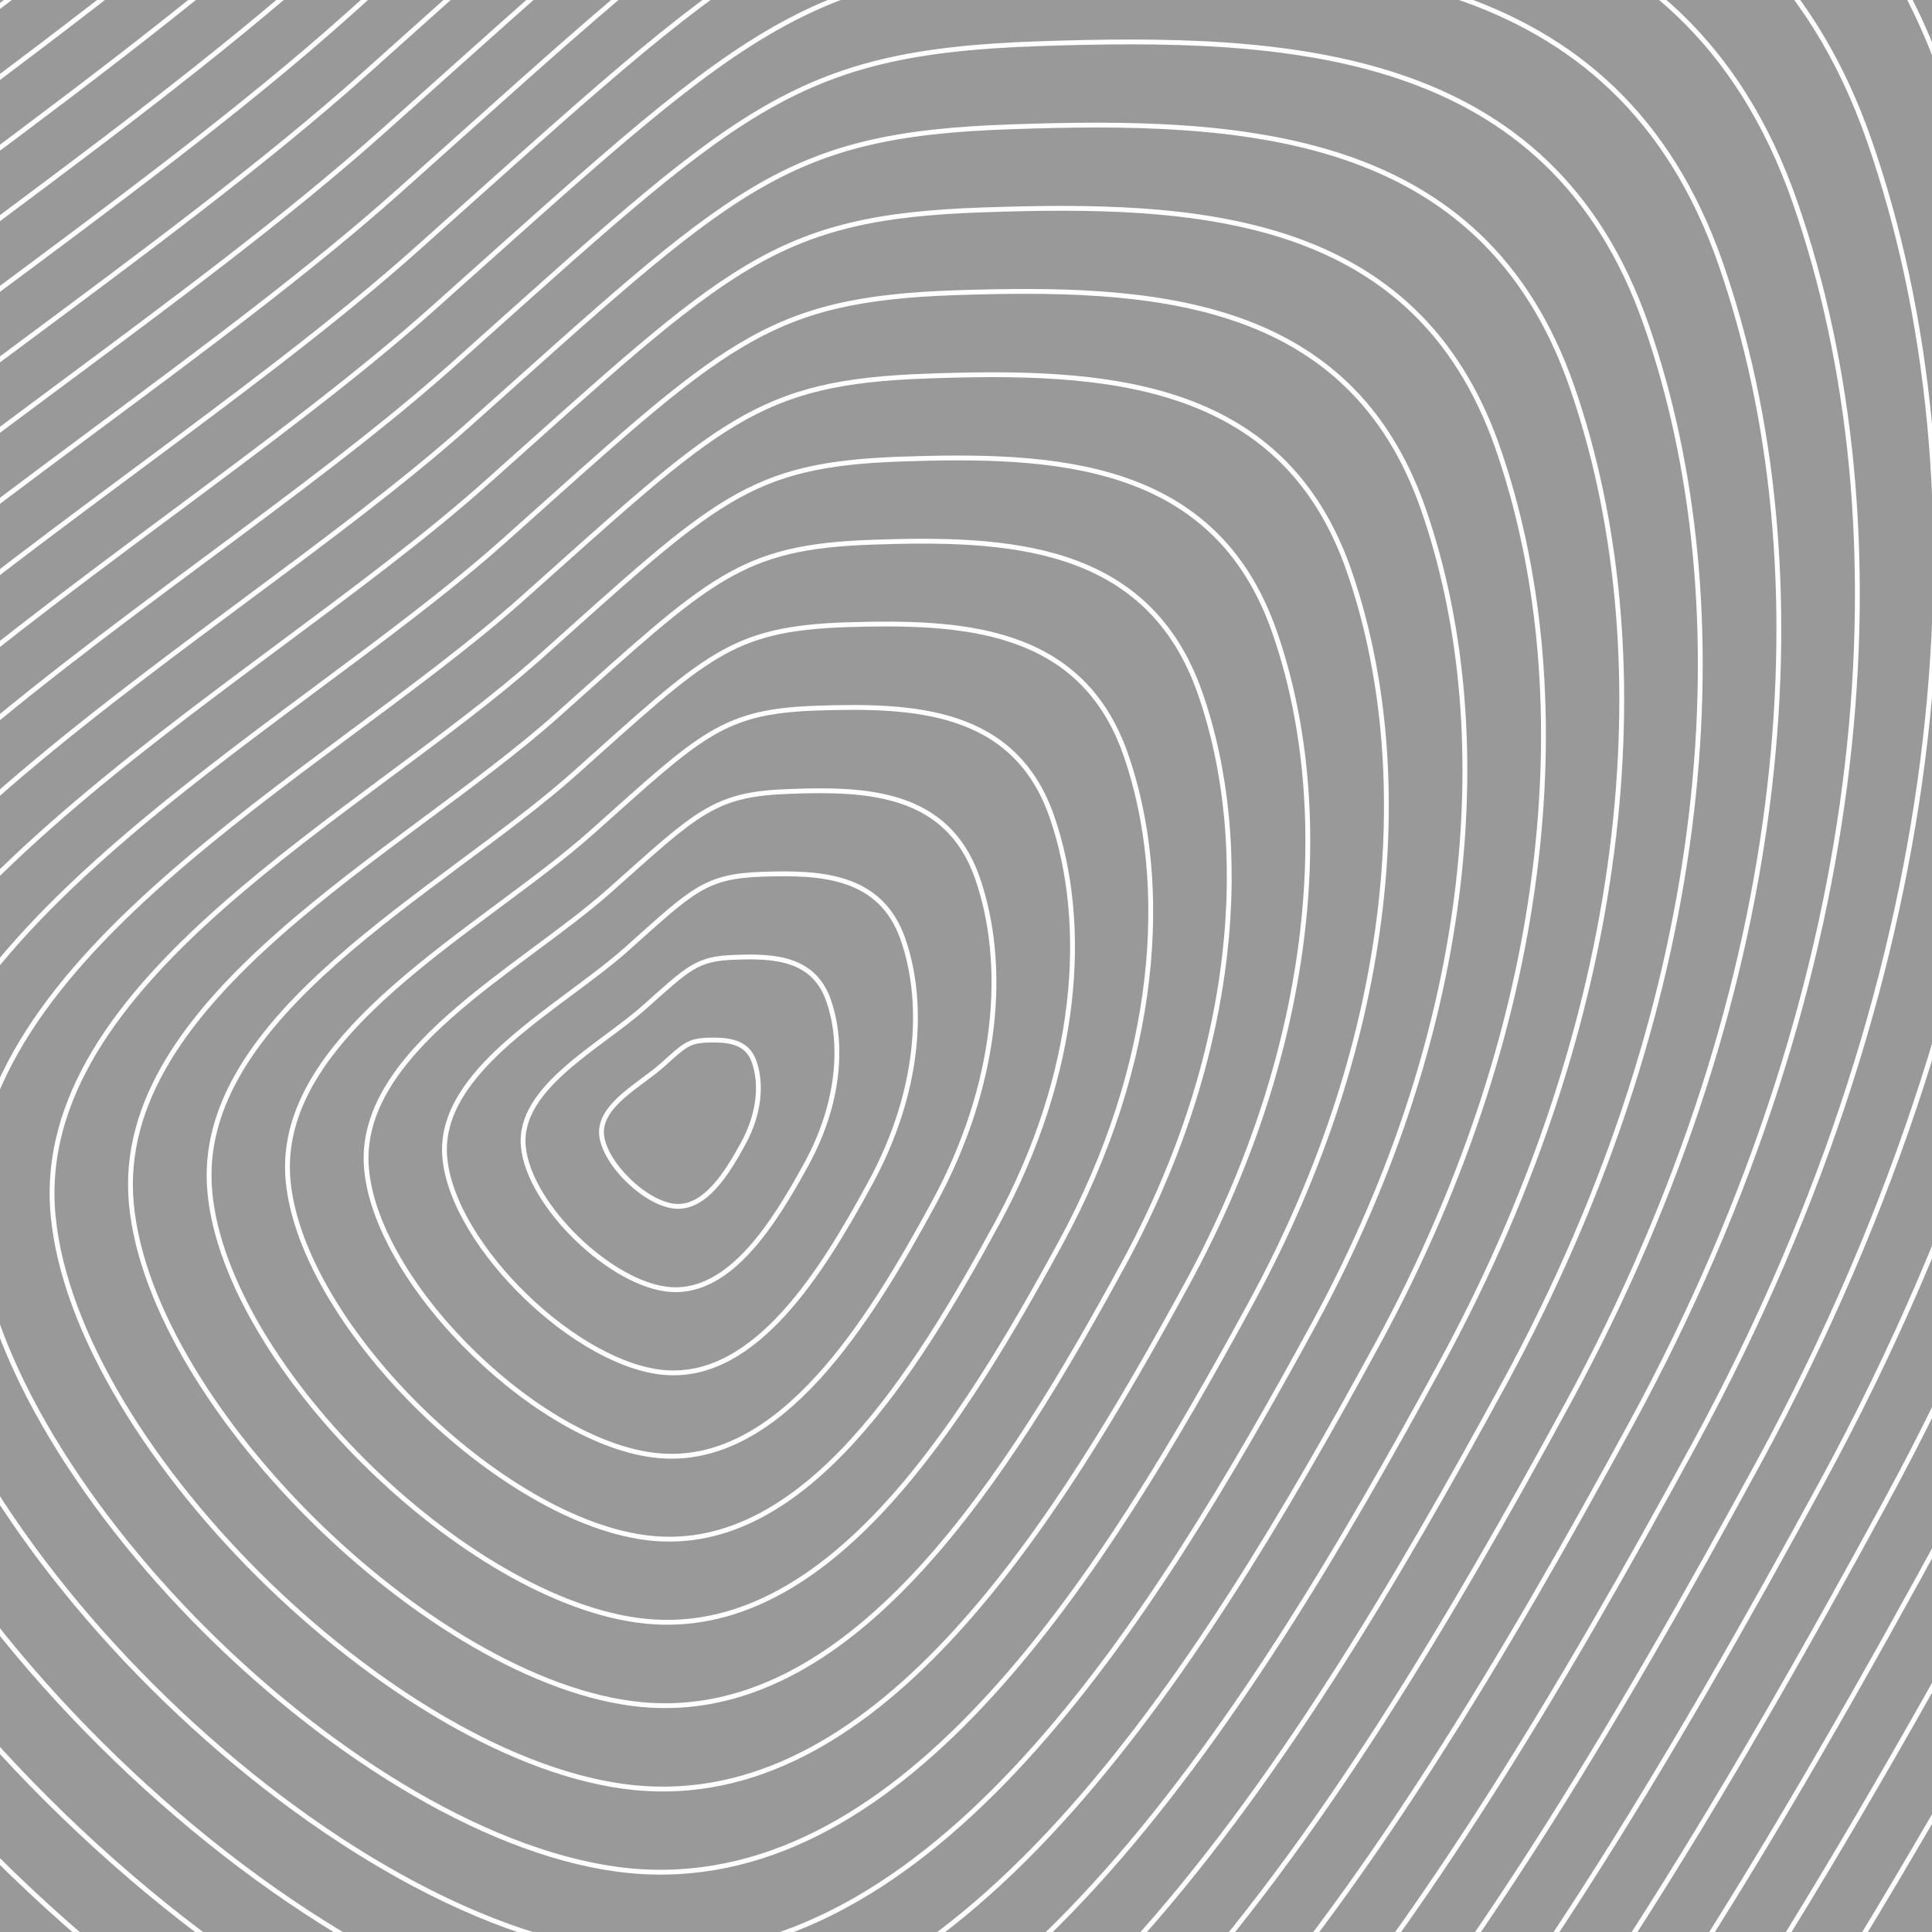 <?xml version="1.0" encoding="utf-8"?>
<!-- Generator: Adobe Illustrator 24.2.3, SVG Export Plug-In . SVG Version: 6.00 Build 0)  -->
<svg version="1.1" id="Capa_1" opacity="0.5" xmlns="http://www.w3.org/2000/svg" xmlns:xlink="http://www.w3.org/1999/xlink"
	 x="0px" y="0px" viewBox="0 0 800 800" style="enable-background:new 0 0 800 800;" xml:space="preserve">
<rect x="0" y="0" width="800" height="800" fill="#333333" stroke="none"/>
<style type="text/css">
	.st0{fill:none;stroke:#FFFFFF;stroke-width:2;stroke-miterlimit:10;}
</style>
<g>
	<path class="st0" d="M1697.5-704.4c142.2,409,104.1,977-207.9,1550.5S762.7,2082.2,200.1,2048.6s-1358.3-802.7-1411-1363.8
		C-1263.6,123.6-473.4-269.5-53-644.9c420.4-375.3,495.5-459.6,860.2-472S1555.3-1113.4,1697.5-704.4s104.1,977-207.9,1550.5"/>
	<path class="st0" d="M1666.7-679c139.1,400.1,101.8,955.7-203.4,1516.8S752.2,2047,201.8,2014.2
		C-348.6,1981.3-1126.9,1229-1178.5,680C-1230,131.1-457-253.6-45.7-620.8s484.7-449.6,841.5-461.7
		C1152.5-1094.6,1527.6-1079,1666.7-679c139.1,400.1,101.8,955.7-203.4,1516.8"/>
	<path class="st0" d="M1635.9-653.6c136,391.2,99.5,934.5-198.9,1483.1S741.7,2011.8,203.5,1979.7
		C-334.6,1947.6-1095.6,1212-1146,675.2C-1196.5,138.5-440.6-237.6-38.4-596.6s474-439.6,822.8-451.4
		C1133.2-1059.9,1499.9-1044.7,1635.9-653.6s99.5,934.5-198.9,1483.1"/>
	<path class="st0" d="M1605.1-628.1c132.9,382.3,97.3,913.3-194.3,1449.4s-679.5,1155.5-1205.4,1124
		c-525.9-31.4-1269.7-750.3-1318.9-1274.9c-49.4-524.5,689.3-892,1082.3-1242.9s463.2-429.6,804.1-441.2S1472.2-1010.4,1605.1-628.1
		s97.3,913.3-194.3,1449.4"/>
	<path class="st0" d="M1574.4-602.7c129.8,373.4,95,892-189.8,1415.7S720.9,1941.6,207.2,1910.9
		C-306.6,1880.2-1033,1178-1081.1,665.7s673.4-871.3,1057.3-1214C360-891.1,428.5-968,761.5-979.3S1444.6-976.1,1574.4-602.7
		s95,892-189.8,1415.7"/>
	<path class="st0" d="M1543.6-577.3c126.7,364.5,92.8,870.8-185.3,1382S710.4,1906.4,208.9,1876.5
		c-501.4-30-1210.6-715.4-1257.6-1215.6c-47-500.1,657.3-850.6,1032.1-1185.1C358.1-858.8,425-933.8,750.1-944.9
		C1075.1-956,1416.9-941.8,1543.6-577.3s92.8,870.8-185.3,1382"/>
	<path class="st0" d="M1512.8-551.9c123.6,355.6,90.5,849.6-180.8,1348.3C1060.7,1295.2,699.9,1871.3,210.7,1842
		c-489.2-29.2-1181.1-698-1226.9-1185.9C-1062.1,168.2-375-173.7-9.3-500.1c365.6-326.4,430.9-399.6,748-410.4
		S1389.2-907.5,1512.8-551.9s90.5,849.6-180.8,1348.3"/>
	<path class="st0" d="M1482-526.4c120.5,346.7,88.2,828.3-176.3,1314.6s-616.3,1048-1093.3,1019.5S-939.2,1127.2-983.9,651.4
		C-1028.5,175.6-358.5-157.7-2.1-476C354.4-794.2,418-865.6,727.2-876.1S1361.5-873.2,1482-526.4
		c120.5,346.7,88.2,828.3-176.3,1314.6"/>
	<path class="st0" d="M1451.2-501c117.4,337.8,86,807.1-171.7,1280.9S679,1801,214.2,1773.2s-1122-663.1-1165.6-1126.6
		C-994.9,183-342.1-141.8,5.2-451.8c347.3-310.1,409.3-379.6,710.6-389.9C1017.1-852,1333.8-838.8,1451.2-501
		c117.4,337.8,86,807.1-171.7,1280.9"/>
	<path class="st0" d="M1420.5-475.6c114.3,328.9,83.7,785.8-167.2,1247.2S668.5,1765.8,216,1738.8s-1092.5-645.6-1134.9-1097
		C-961.3,190.5-325.7-125.8,12.5-427.7S411-797.4,704.4-807.3C997.7-817.3,1306.1-804.5,1420.5-475.6
		c114.3,328.9,83.7,785.8-167.2,1247.2"/>
	<path class="st0" d="M1389.7-450.2C1501-130.1,1471.1,314.4,1227,763.3s-568.9,967.4-1009.2,941.1s-1063-628.2-1104.2-1067.3
		C-927.7,197.9-309.3-109.8,19.7-403.6c329-293.7,387.8-359.7,673.2-369.4C978.3-782.6,1278.4-770.2,1389.7-450.2
		C1501-130.1,1471.1,314.4,1227,763.3"/>
	<path class="st0" d="M1358.9-424.7c108.2,311.2,79.2,743.4-158.2,1179.7c-237.4,436.4-553.1,940.5-981.2,914.9
		c-428-25.5-1033.4-610.7-1073.5-1037.6c-40.1-427,561.1-726.1,881-1011.7s377-349.7,654.5-359.1C959-748,1250.7-735.9,1358.9-424.7
		c108.2,311.2,79.2,743.4-158.2,1179.7"/>
	<path class="st0" d="M1328.1-399.3c105.1,302.3,76.9,722.1-153.7,1146s-537.3,913.6-953.1,888.8s-1003.9-593.3-1042.9-1008
		S-276.5-77.9,34.3-355.3S400.5-695,670.1-704.2C939.6-713.3,1223-701.6,1328.1-399.3s76.9,722.1-153.7,1146"/>
	<path class="st0" d="M1297.3-373.9c102,293.4,74.7,700.9-149.1,1112.3c-223.8,411.5-521.5,886.7-925.1,862.6
		c-403.6-24.1-974.4-575.8-1012.2-978.4C-827,220.2-260.1-61.9,41.6-331.2C343.2-600.4,397-660.9,658.7-669.8
		C920.3-678.7,1195.3-667.3,1297.3-373.9S1372,327,1148.2,738.4"/>
	<path class="st0" d="M1266.5-348.5c98.9,284.5,72.4,679.6-144.6,1078.6S616.2,1590,224.8,1566.6S-720,1008.3-756.7,617.9
		s513-663.9,805.5-925s344.7-319.7,598.4-328.3C900.9-644,1167.7-632.9,1266.5-348.5c98.9,284.5,72.4,679.6-144.6,1078.6"/>
	<path class="st0" d="M1235.8-323c95.8,275.6,70.1,658.4-140.1,1044.9s-489.9,833-869,810.4c-379.1-22.7-915.3-540.9-950.9-919.1
		S-227.2-30,56.1-282.9S390-592.6,635.8-601C881.6-609.3,1140-598.6,1235.8-323s70.1,658.4-140.1,1044.9"/>
	<path class="st0" d="M1205-297.6c92.7,266.7,67.9,637.2-135.6,1011.2s-474.1,806.1-841,784.2c-366.9-21.9-885.8-523.5-920.2-889.4
		c-34.4-366,481-622.4,755.2-867.2s323.2-299.7,561-307.8C862.2-574.7,1112.3-564.3,1205-297.6s67.9,637.2-135.6,1011.2"/>
	<path class="st0" d="M1174.2-272.2c89.6,257.8,65.6,615.9-131.1,977.5s-458.3,779.3-813,758.1s-856.3-506-889.5-859.8
		C-692.6,249.9-194.4,2,70.7-234.7c265-236.6,312.3-289.7,542.2-297.5C842.9-540,1084.6-530,1174.2-272.2s65.6,615.9-131.1,977.5"/>
	<path class="st0" d="M1143.4-246.7C1230,2.2,1206.8,347.9,1016.9,697c-189.9,349.2-442.5,752.4-785,732
		c-342.5-20.5-826.8-488.6-858.8-830.1C-659,257.3-178,17.9,77.9-210.5C333.8-439,379.5-490.3,601.5-497.8
		C823.5-505.4,1056.9-495.7,1143.4-246.7C1230,2.2,1206.8,347.9,1016.9,697"/>
	<path class="st0" d="M1112.6-221.3c83.4,240,61.1,573.4-122,910.1c-183.1,336.6-426.7,725.5-756.9,705.8
		c-330.2-19.7-797.2-471.1-828.2-800.5C-625.4,264.7-161.6,33.9,85.2-186.4s290.8-269.7,504.9-277
		C804.1-470.7,1029.2-461.4,1112.6-221.3c83.4,240,61.1,573.4-122,910.1"/>
	<path class="st0" d="M1081.9-195.9c80.4,231.1,58.8,552.2-117.5,876.4s-410.9,698.7-728.9,679.7S-532.2,906.5-562,589.4
		C-591.8,272.1-145.2,49.9,92.5-162.3C330.1-374.4,372.5-422,578.7-429C784.8-436,1001.5-427,1081.9-195.9
		c80.4,231.2,58.8,552.2-117.5,876.4"/>
	<path class="st0" d="M1051.1-170.5c77.3,222.3,56.6,531-113,842.7S543,1344,237.3,1325.7c-305.8-18.3-738.2-436.2-766.8-741.2
		S-128.7,65.8,99.8-138.1c228.5-204,269.3-249.8,467.5-256.5C765.4-401.4,973.8-392.7,1051.1-170.5c77.3,222.3,56.6,531-113,842.7"
		/>
	<path class="st0" d="M1020.3-145c74.2,213.4,54.3,509.7-108.5,809C749.1,963.2,532.6,1308.8,239,1291.3
		c-293.5-17.5-708.7-418.8-736.2-711.5C-524.6,287-112.3,81.8,107-114s258.5-239.8,448.8-246.2C746.1-366.7,946.1-358.4,1020.3-145
		s54.3,509.7-108.5,809"/>
	<path class="st0" d="M989.5-119.6c71.1,204.5,52,488.5-103.9,775.3c-156,286.8-363.5,618-644.8,601.2
		C-40.5,1240.1-438.3,855.5-464.7,575C-491,294.4-95.9,97.8,114.3-89.9s247.8-229.8,430.1-236C726.7-332,918.4-324.1,989.5-119.6
		s52,488.5-103.9,775.3"/>
	<path class="st0" d="M958.7-94.2c68,195.6,49.8,467.3-99.4,741.6s-347.7,591.2-616.7,575.1C-26.5,1206.4-407,838.6-432.2,570.2
		C-457.4,301.8-79.5,113.8,121.6-65.7s237-219.8,411.4-225.7C707.4-297.4,890.7-289.8,958.7-94.2s49.8,467.3-99.4,741.6"/>
	<path class="st0" d="M928-68.8c64.9,186.7,47.5,446-94.9,707.8s-331.9,564.3-588.7,549s-620.1-366.4-644.1-622.6
		C-423.8,309.2-63,129.7,128.9-41.6S355-251.4,521.5-257.1C688-262.7,863.1-255.5,928-68.8s47.5,446-94.9,707.8"/>
	<path class="st0" d="M897.2-43.3c61.8,177.8,45.2,424.8-90.4,674.1c-135.6,249.4-316.1,537.4-560.7,522.8s-590.5-349-613.5-593
		c-22.9-244,320.7-414.9,503.5-578.1s215.4-199.8,374-205.2C668.7-228.1,835.4-221.1,897.2-43.3s45.2,424.8-90.4,674.1"/>
	<path class="st0" d="M866.4-17.9c58.7,168.9,43,403.5-85.9,640.4S480.2,1133,247.9,1119.2c-232.4-13.9-561-331.5-582.8-563.3
		C-356.7,324.1-30.3,161.7,143.4,6.7C317-148.4,348-183.2,498.7-188.3C649.3-193.4,807.7-186.8,866.4-17.9s43,403.5-85.9,640.4"/>
	<path class="st0" d="M835.6,7.5c55.6,160,40.7,382.3-81.4,606.7s-284.5,483.7-504.6,470.5C29.5,1071.5-281.9,770.6-302.5,551
		C-323.1,331.5-13.9,177.7,150.7,30.8C315.2-116.1,344.5-149,487.3-153.9C630-158.7,780-152.5,835.6,7.5s40.7,382.3-81.4,606.7"/>
	<path class="st0" d="M804.8,32.9C857.4,184.1,843.3,394,728,606s-268.7,456.8-476.6,444.4s-502-296.6-521.4-504
		C-289.5,338.9,2.5,193.6,157.9,54.9s183.2-169.8,317.9-174.4C610.6-124.1,752.3-118.2,804.8,32.9C857.4,184.1,843.3,394,728,606"/>
	<path class="st0" d="M774.1,58.4c49.4,142.2,36.2,339.8-72.3,539.3S449,1027.6,253.3,1015.9c-195.7-11.7-472.4-279.2-490.8-474.4
		C-255.9,346.4,19,209.6,165.2,79.1C311.4-51.5,337.6-80.8,464.4-85.1S724.6-83.9,774.1,58.4c49.4,142.2,36.2,339.8-72.3,539.3"/>
	<path class="st0" d="M743.3,83.8c46.4,133.4,33.9,318.6-67.8,505.6S438.5,992.5,255,981.5s-442.9-261.7-460.1-444.7
		S35.4,225.6,172.5,103.2S334.1-46.7,453-50.7C571.9-54.8,696.9-49.6,743.3,83.8c46.4,133.4,33.9,318.6-67.8,505.6"/>
	<path class="st0" d="M712.5,109.2c43.3,124.5,31.7,297.3-63.3,471.9c-94.9,174.6-221.2,376.2-392.5,366
		C85.5,936.8-156.6,702.8-172.7,532c-16-170.8,224.5-290.4,352.4-404.7C307.7,13.1,330.6-12.5,441.5-16.3
		C552.5-20.1,669.2-15.3,712.5,109.2s31.7,297.3-63.3,471.9"/>
	<path class="st0" d="M681.7,134.6c40.2,115.6,29.4,276.1-58.8,438.2S417.5,922.1,258.5,912.6s-383.9-226.8-398.8-385.4
		C-155.1,368.6,68.2,257.5,187,151.5C305.8,45.4,327.1,21.6,430.1,18.1C533.2,14.6,641.5,19.1,681.7,134.6
		c40.2,115.6,29.4,276.1-58.8,438.2"/>
	<path class="st0" d="M650.9,160.1C688,266.8,678,415,596.7,564.6C515.3,714.2,407.1,887,260.3,878.2
		C113.5,869.5-94,668.8-107.8,522.5c-13.8-146.4,192.4-249,302.1-346.9S323.6,55.7,418.7,52.5C513.8,49.2,613.8,53.4,650.9,160.1
		C688,266.8,678,415,596.7,564.6"/>
	<path class="st0" d="M620.2,185.5c34,97.8,24.9,233.6-49.7,370.8c-74.6,137.1-173.8,295.6-308.4,287.5
		c-134.5-8-324.8-191.9-337.4-326.1s176.4-228.2,276.9-318C302.1,110,320.1,89.8,407.3,86.9C494.5,83.9,586.2,87.7,620.2,185.5
		s24.9,233.6-49.7,370.8"/>
	<path class="st0" d="M589.4,210.9c30.9,88.9,22.6,212.4-45.2,337.1s-158,268.7-280.3,261.4C141.5,802.1-31.4,634.9-42.9,512.9
		s160.3-207.5,251.7-289.1s107.7-99.9,187-102.6C475.1,118.6,558.5,122,589.4,210.9S612,423.3,544.2,548"/>
	<path class="st0" d="M558.6,236.3c27.8,80,20.4,191.2-40.7,303.4c-61,112.2-142.2,241.8-252.3,235.3
		C155.5,768.4-0.1,618-10.5,508.2C-20.8,398.3,133.8,321.4,216.1,248s96.9-89.9,168.3-92.3C455.8,153.2,530.8,156.3,558.6,236.3
		s20.4,191.2-40.7,303.4"/>
	<path class="st0" d="M527.8,261.8c24.7,71.1,18.1,169.9-36.2,269.7c-54.3,99.7-126.4,215-224.3,209.1
		C169.5,734.7,31.2,600.9,22,503.4c-9.2-97.6,128.3-166,201.4-231.2c73.1-65.3,86.2-79.9,149.6-82.1S503.1,190.6,527.8,261.8
		c24.7,71.1,18.1,169.9-36.2,269.7"/>
	<path class="st0" d="M497,287.2c21.6,62.2,15.8,148.7-31.6,235.9c-47.5,87.3-110.6,188.1-196.2,183S62.5,584,54.4,498.6
		c-8-85.4,112.2-145.2,176.2-202.3s75.4-69.9,130.9-71.8S475.4,225,497,287.2c21.6,62.2,15.8,148.7-31.6,235.9"/>
	<path class="st0" d="M466.2,312.6c18.5,53.3,13.6,127.4-27.1,202.2S344.3,676,270.9,671.6S93.7,566.9,86.9,493.7
		c-6.9-73.2,96.2-124.5,151-173.4c54.8-49,64.6-59.9,112.2-61.6C397.7,257.2,447.7,259.3,466.2,312.6s13.6,127.4-27.1,202.2"/>
	<path class="st0" d="M435.5,338c15.5,44.5,11.3,106.2-22.6,168.5s-79,134.4-140.2,130.7C211.5,633.6,125.1,550,119.3,489
		c-5.7-61,80.2-103.7,125.9-144.5s53.9-50,93.5-51.3C378.3,291.9,420,293.6,435.5,338c15.5,44.5,11.3,106.2-22.6,168.5"/>
	<path class="st0" d="M404.7,363.5c12.4,35.6,9,85-18.1,134.8c-27.1,49.9-63.2,107.5-112.1,104.6s-118.1-69.8-122.7-118.6
		c-4.6-48.8,64.1-83,100.7-115.6s43.1-40,74.8-41C359,326.5,392.3,327.9,404.7,363.5c12.4,35.6,9,85-18.1,134.8"/>
	<path class="st0" d="M373.9,388.9c9.3,26.7,6.8,63.7-13.6,101.1c-20.3,37.4-47.4,80.6-84.1,78.4c-36.7-2.2-88.6-52.3-92-88.9
		s48.1-62.2,75.5-86.7c27.4-24.5,32.3-30,56.1-30.8C339.6,361.2,364.6,362.2,373.9,388.9c9.3,26.7,6.8,63.7-13.6,101.1"/>
	<path class="st0" d="M343.1,414.3c6.2,17.8,4.5,42.5-9,67.4c-13.6,24.9-31.6,53.7-56.1,52.3c-24.5-1.5-59.1-34.9-61.3-59.3
		c-2.3-24.4,32.1-41.5,50.3-57.8c18.3-16.3,21.5-20,37.4-20.5C320.3,395.8,336.9,396.5,343.1,414.3s4.5,42.5-9,67.4"/>
	<path class="st0" d="M312.3,439.7c3.1,8.9,2.3,21.2-4.5,33.7s-15.8,26.9-28,26.1s-29.5-17.5-30.7-29.6c-1.1-12.2,16-20.7,25.2-28.9
		c9.1-8.2,10.8-10,18.7-10.3C300.9,430.5,309.3,430.9,312.3,439.7c3.1,8.9,2.3,21.2-4.5,33.7"/>
</g>
</svg>
